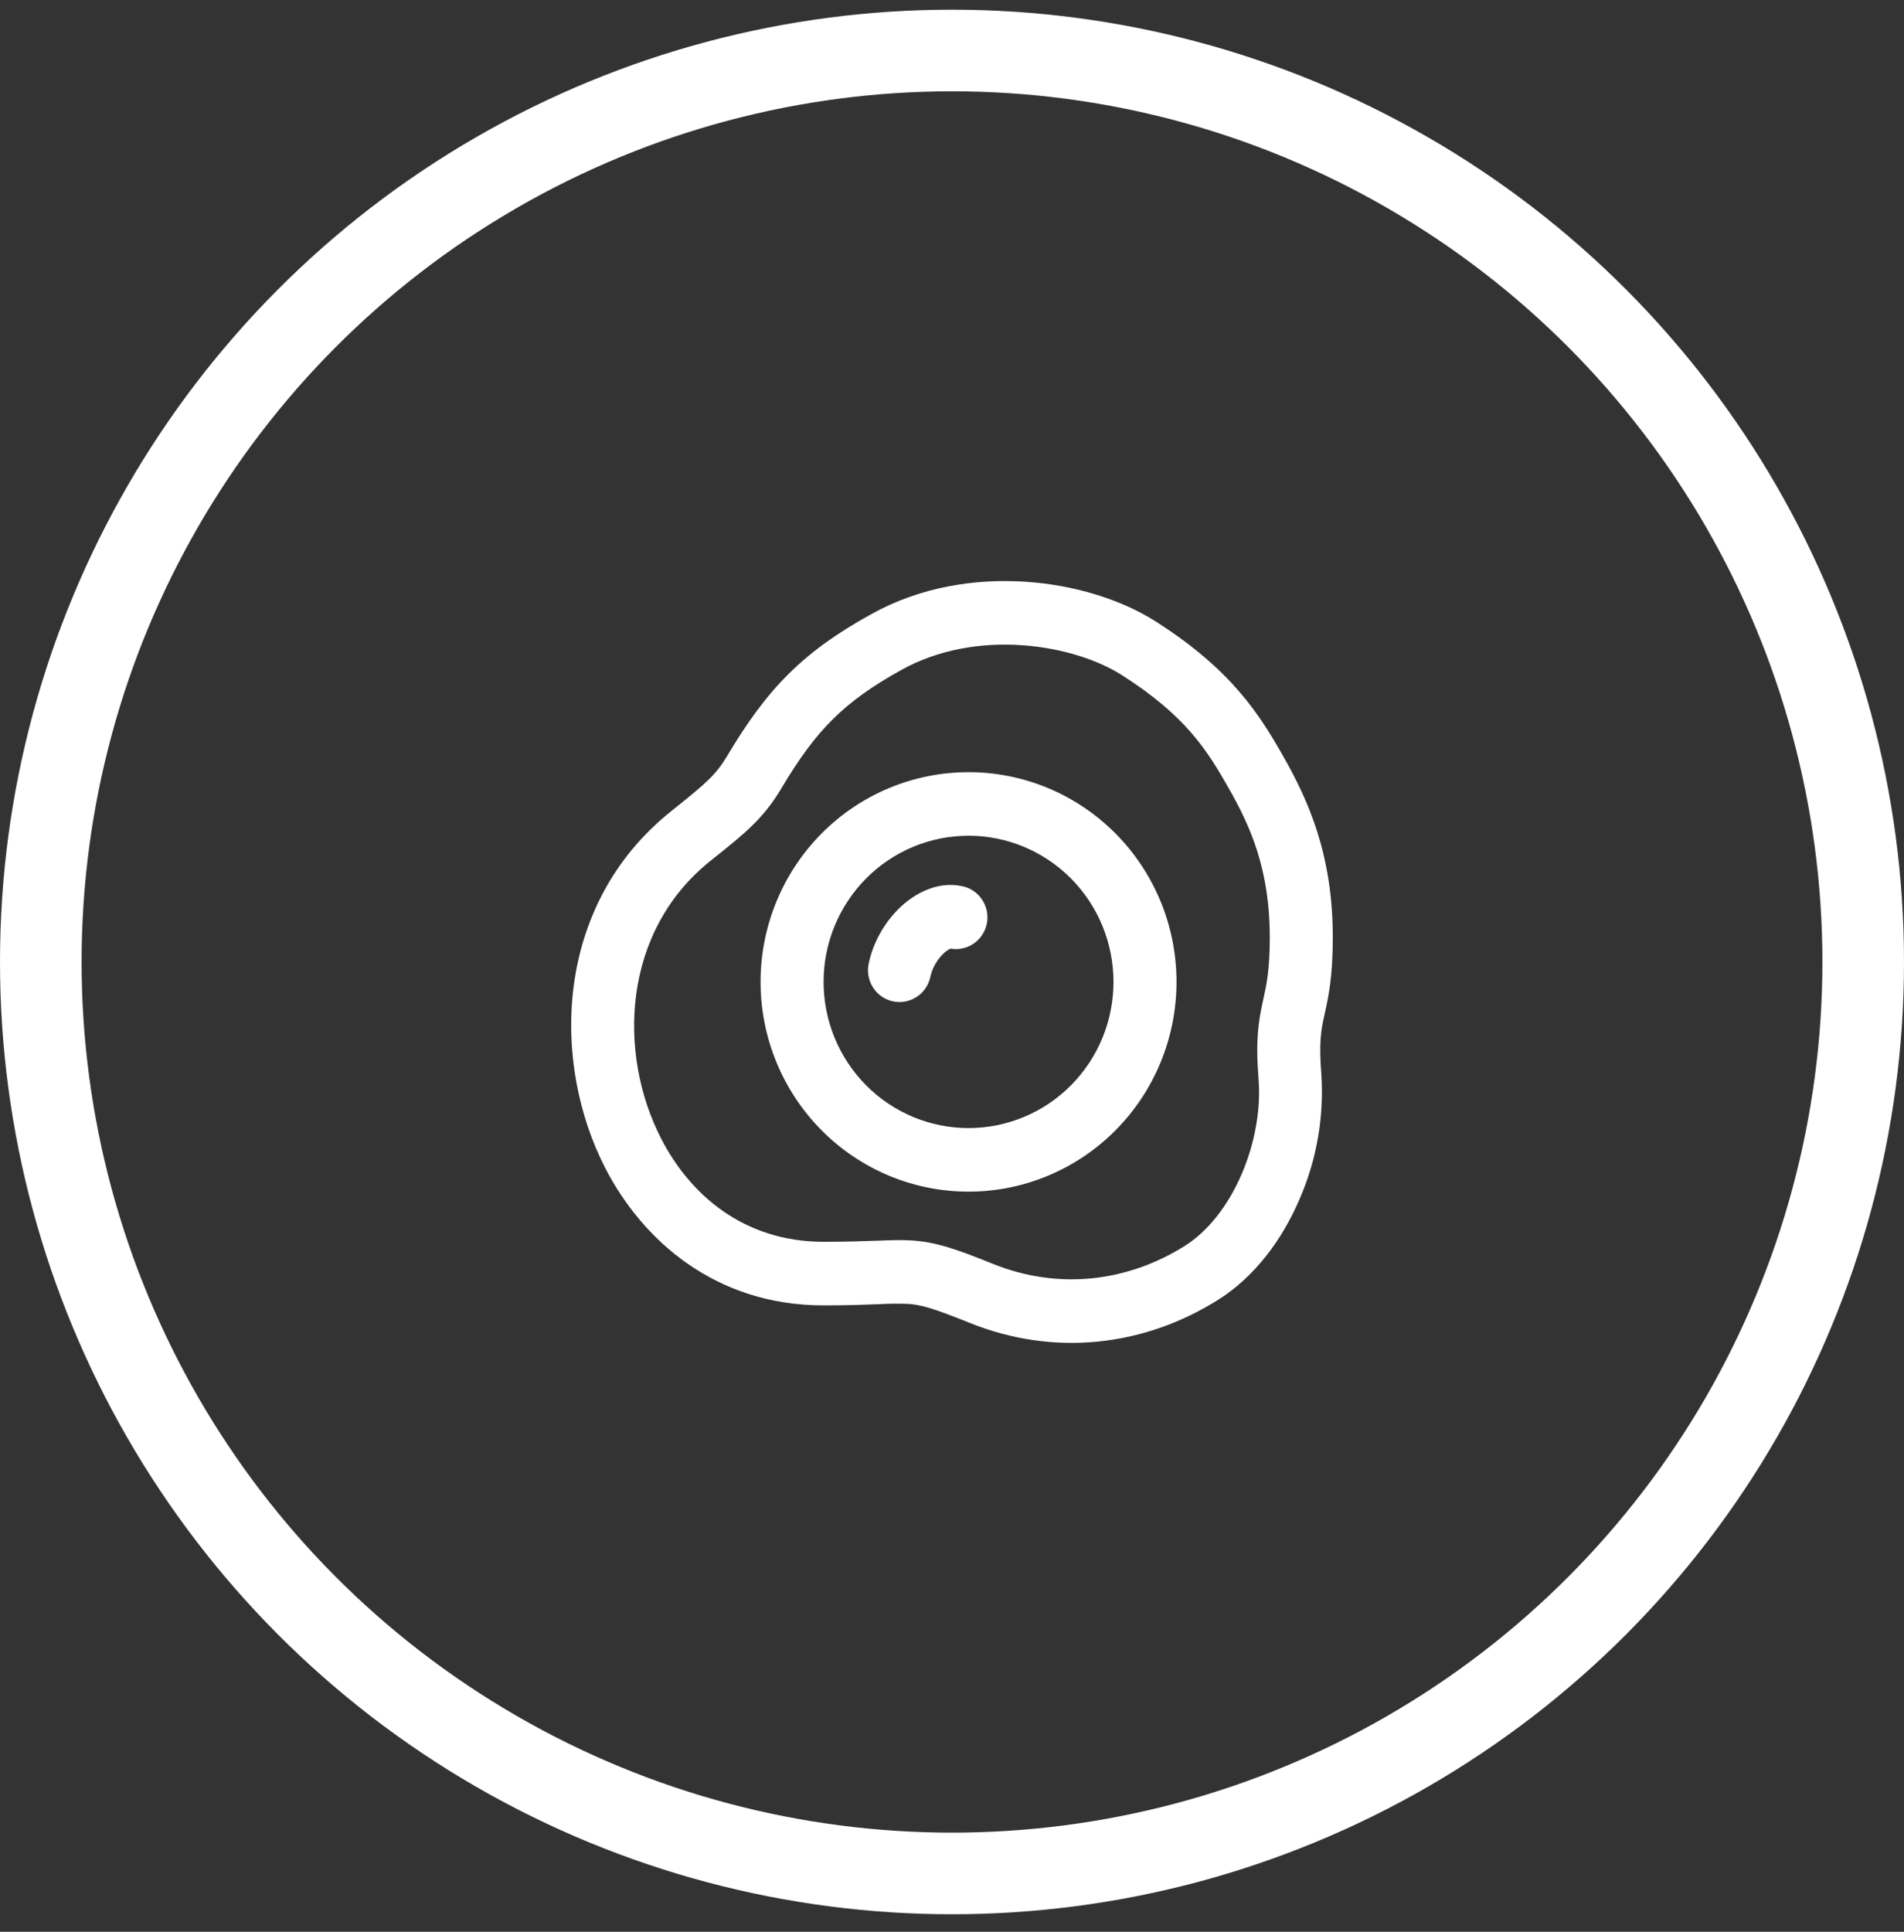 <svg width="70" height="71" viewBox="0 0 70 71" fill="none" xmlns="http://www.w3.org/2000/svg">
<rect x="0" y="0" width="70" height="71" fill="#333333" stroke="none"/>
<circle cx="35" cy="35.356" r="33.5" stroke="white" stroke-width="3"/>
<path d="M34.204 35.901C34.278 35.575 34.446 35.278 34.686 35.047C34.76 34.973 34.846 34.913 34.941 34.869L34.95 34.867C35.25 34.918 35.558 34.849 35.808 34.673C36.057 34.498 36.228 34.231 36.284 33.929C36.34 33.627 36.276 33.316 36.105 33.062C35.935 32.807 35.672 32.631 35.374 32.57C34.443 32.372 33.613 32.858 33.103 33.341C32.554 33.858 32.107 34.598 31.936 35.42C31.904 35.57 31.903 35.725 31.931 35.876C31.959 36.027 32.016 36.171 32.099 36.299C32.182 36.428 32.29 36.538 32.415 36.625C32.541 36.712 32.682 36.773 32.831 36.804C32.98 36.836 33.134 36.838 33.283 36.809C33.433 36.781 33.576 36.723 33.703 36.639C33.831 36.556 33.941 36.447 34.026 36.321C34.112 36.194 34.173 36.052 34.204 35.901ZM35.608 43.797C36.612 43.797 37.606 43.598 38.534 43.21C39.462 42.823 40.305 42.255 41.015 41.539C41.725 40.823 42.288 39.974 42.672 39.038C43.056 38.103 43.254 37.101 43.254 36.088C43.254 35.076 43.056 34.074 42.672 33.138C42.288 32.203 41.725 31.353 41.015 30.637C40.305 29.922 39.462 29.354 38.534 28.966C37.606 28.579 36.612 28.38 35.608 28.38C33.58 28.38 31.636 29.192 30.202 30.637C28.768 32.083 27.962 34.044 27.962 36.088C27.962 38.133 28.768 40.093 30.202 41.539C31.636 42.985 33.58 43.797 35.608 43.797ZM35.608 41.461C34.195 41.461 32.839 40.895 31.84 39.887C30.841 38.88 30.279 37.513 30.279 36.088C30.279 34.663 30.841 33.297 31.84 32.289C32.839 31.282 34.195 30.716 35.608 30.716C37.022 30.716 38.377 31.282 39.376 32.289C40.376 33.297 40.937 34.663 40.937 36.088C40.937 37.513 40.376 38.88 39.376 39.887C38.377 40.895 37.022 41.461 35.608 41.461ZM37.7 21.381C39.521 21.5 41.241 22.047 42.483 22.837C45.267 24.61 46.289 26.235 47.179 27.798C48.069 29.366 49 31.363 49 34.453C49 35.901 48.84 36.626 48.708 37.233L48.685 37.338C48.574 37.84 48.483 38.298 48.578 39.473C48.683 41.058 48.405 42.645 47.767 44.098C47.139 45.554 46.143 46.915 44.795 47.766C42.054 49.494 38.745 49.868 35.643 48.618C34.264 48.062 33.84 47.953 33.377 47.922C33.021 47.909 32.664 47.913 32.309 47.934H32.295C31.804 47.953 31.164 47.978 30.279 47.978C26.271 47.978 23.606 45.556 22.253 42.933C20.282 39.109 20.316 33.285 24.695 29.798C25.988 28.77 26.334 28.457 26.737 27.779C27.462 26.562 28.157 25.595 29.005 24.757C29.855 23.916 30.819 23.243 32.04 22.568C33.85 21.563 35.87 21.26 37.7 21.381ZM37.547 23.712C36.065 23.614 34.503 23.867 33.154 24.614C32.056 25.221 31.282 25.777 30.629 26.424C29.969 27.074 29.39 27.861 28.724 28.98C28.076 30.069 27.411 30.615 26.13 31.631C22.86 34.236 22.698 38.73 24.311 41.856C25.367 43.907 27.339 45.64 30.279 45.64C31.12 45.64 31.725 45.619 32.212 45.6H32.253C32.714 45.582 33.124 45.565 33.521 45.591C34.396 45.647 35.131 45.897 36.502 46.451C38.891 47.413 41.426 47.133 43.569 45.785C44.417 45.248 45.147 44.313 45.645 43.164C46.139 42.019 46.359 40.758 46.271 39.665C46.153 38.23 46.271 37.537 46.421 36.838L46.447 36.721C46.563 36.194 46.683 35.649 46.683 34.453C46.683 31.916 45.946 30.326 45.168 28.961C44.389 27.59 43.599 26.31 41.245 24.813C40.376 24.259 39.044 23.811 37.547 23.712Z" fill="white"/>
</svg>

